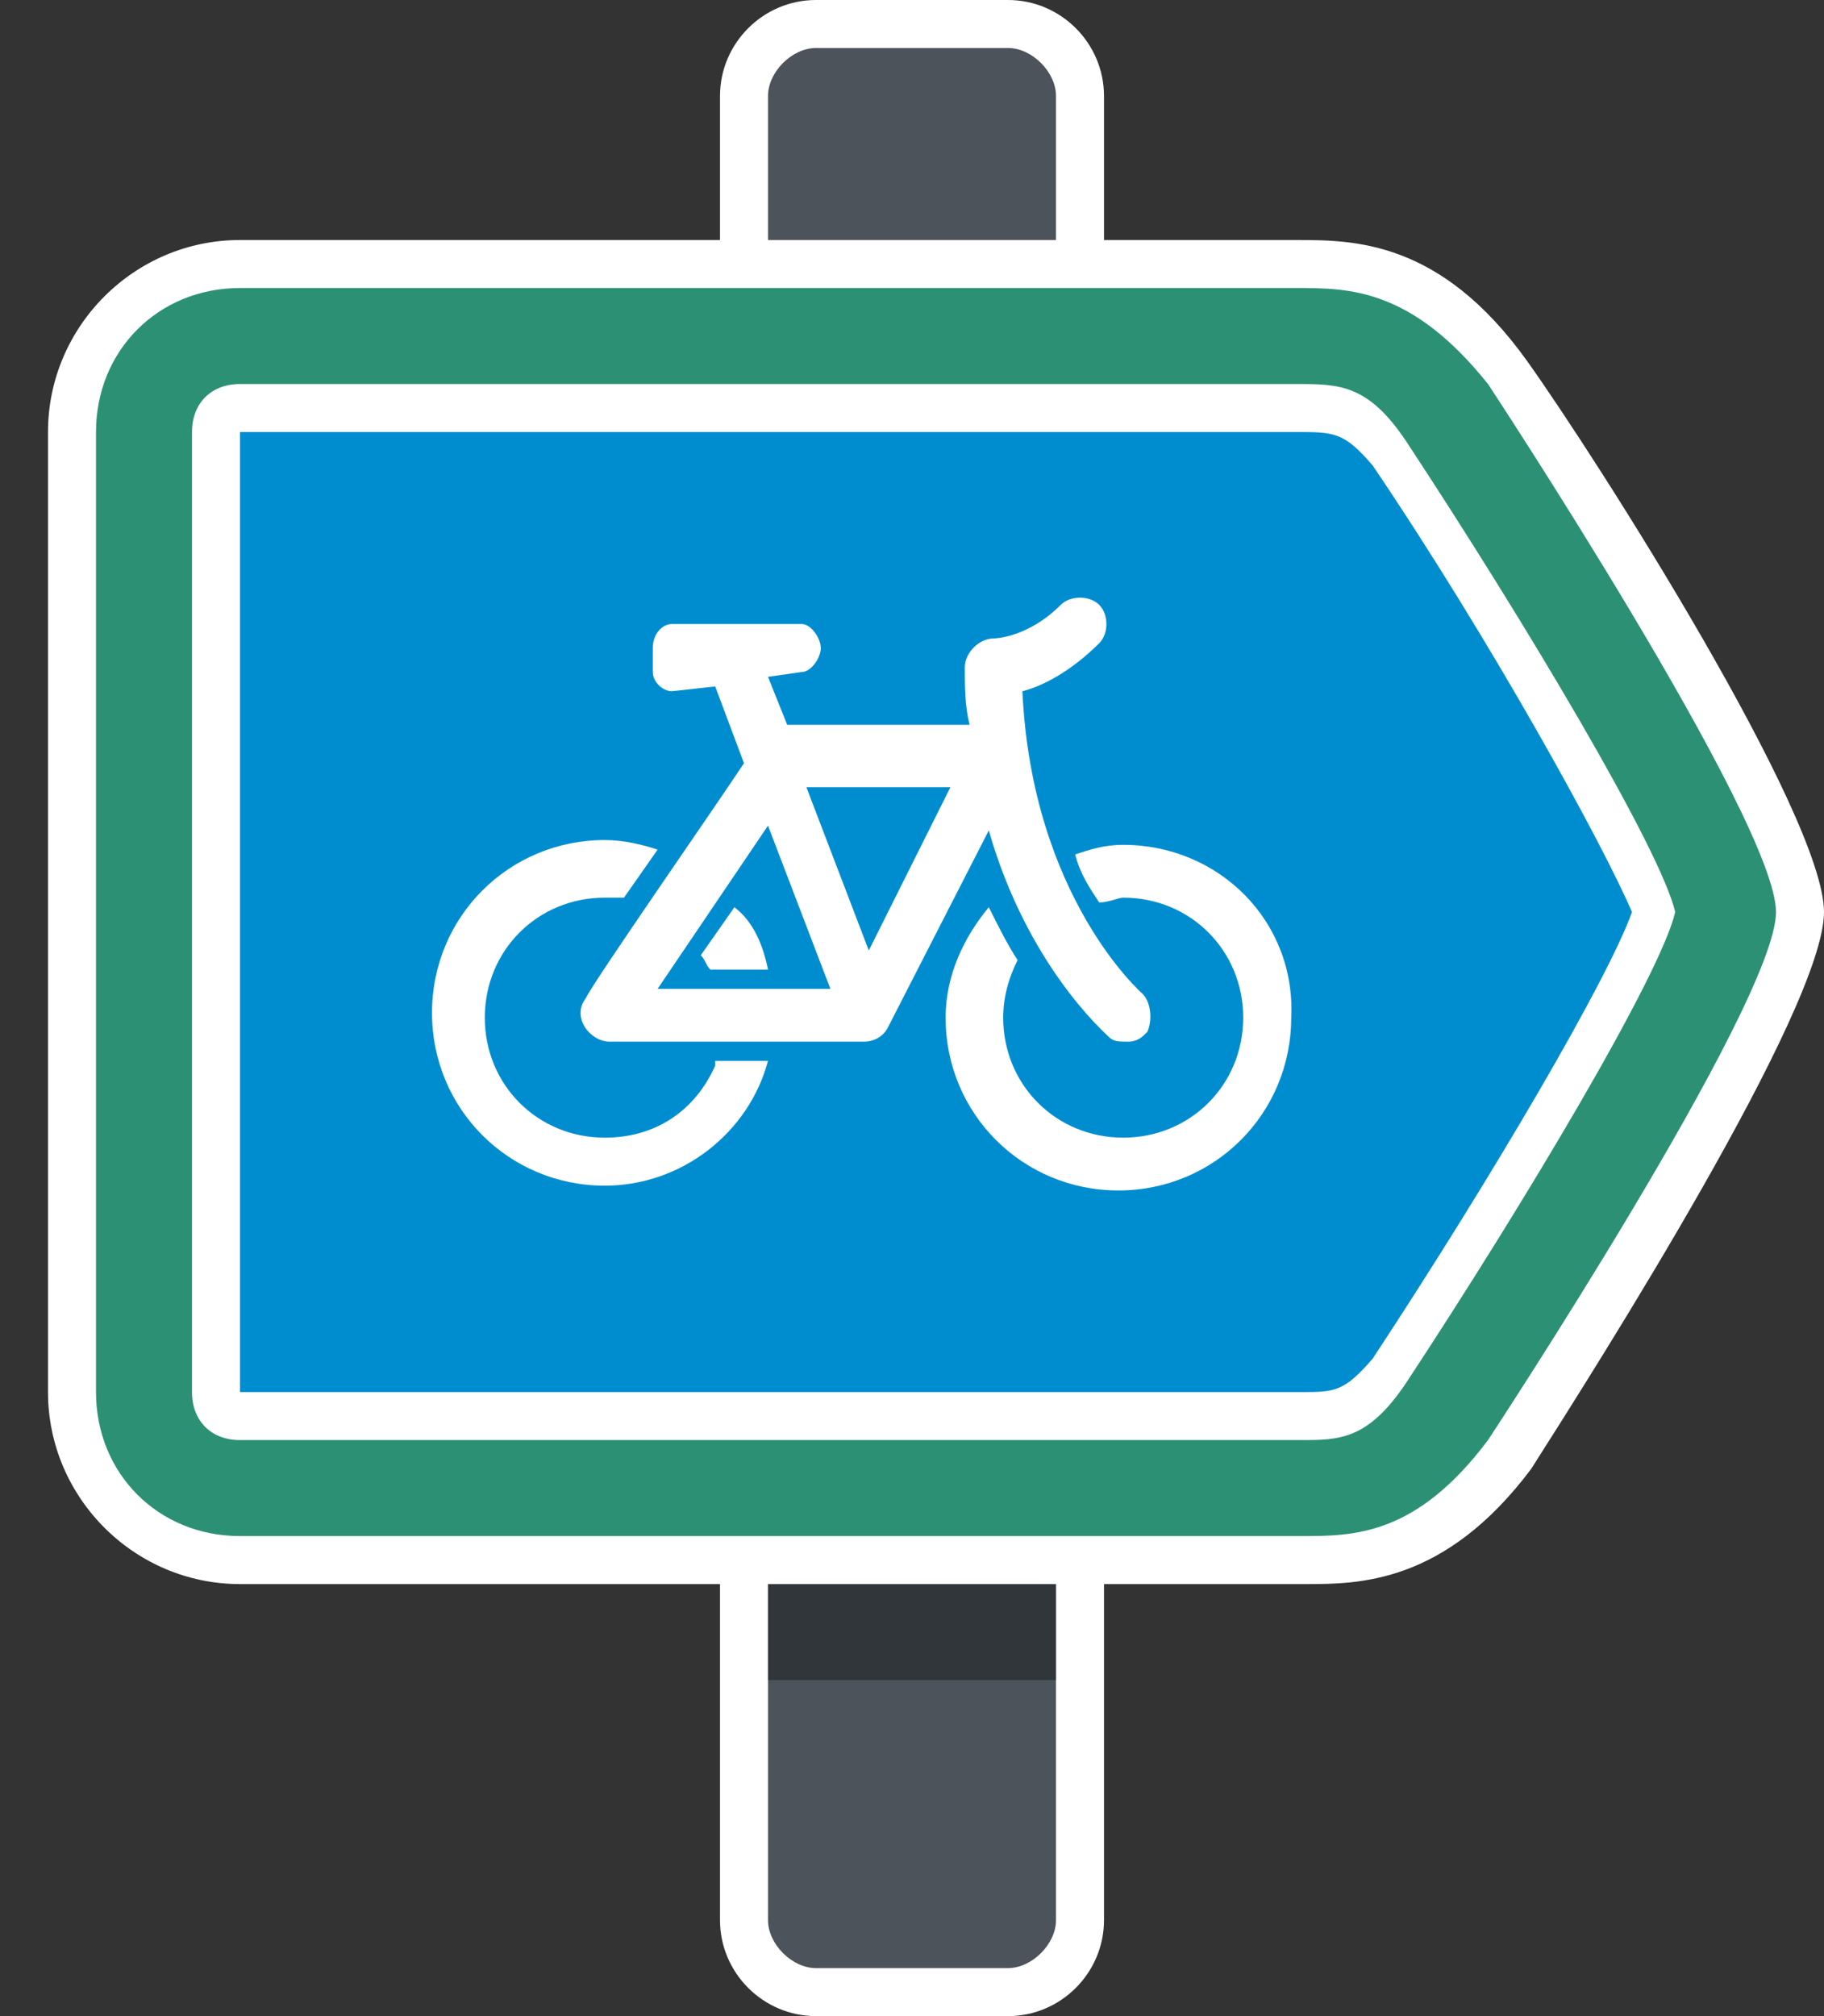 <?xml version="1.0" encoding="utf-8"?>
<!-- Generator: Adobe Illustrator 18.1.0, SVG Export Plug-In . SVG Version: 6.00 Build 0)  -->
<svg version="1.1" id="Layer_1" xmlns="http://www.w3.org/2000/svg" xmlns:xlink="http://www.w3.org/1999/xlink" x="0px" y="0px"
	 viewBox="0 0 38 42" style="enable-background:new 0 0 38 42;" xml:space="preserve">
<rect x="0" y="0" width="38" height="42" fill="#333333" stroke="none"/>
<style type="text/css">
	.st0{fill:#4C535B;}
	.st1{fill:#FFFFFF;}
	.st2{opacity:0.35;}
	.st3{fill:#2C9174;}
	.st4{fill:#008DD0;}
	.st5{fill-rule:evenodd;clip-rule:evenodd;fill:none;stroke:#54F7FF;stroke-width:1.05;stroke-miterlimit:10;}
</style>
<g>
	<path class="st0" d="M17,41.5c-0.8,0-1.5-0.7-1.5-1.5V2c0-0.8,0.7-1.5,1.5-1.5h4c0.8,0,1.5,0.7,1.5,1.5v38c0,0.8-0.7,1.5-1.5,1.5
		H17z"/>
	<path class="st1" d="M21,1c0.5,0,1,0.5,1,1v38c0,0.5-0.5,1-1,1h-4c-0.5,0-1-0.5-1-1V2c0-0.5,0.5-1,1-1H21 M21,0h-4
		c-1.1,0-2,0.9-2,2v38c0,1.1,0.9,2,2,2h4c1.1,0,2-0.9,2-2V2C23,0.9,22.1,0,21,0L21,0z"/>
</g>
<rect x="16" y="33" class="st2" width="6" height="2"/>
<g>
	<path class="st3" d="M5,32.5c-1.9,0-3.5-1.6-3.5-3.5V9c0-1.9,1.6-3.5,3.5-3.5h22c1.2,0,2.7,0,4.4,2.2c0.6,1,6.1,9.3,6.1,11.3
		S32,29.3,31.4,30.3c-1.7,2.2-3.3,2.2-4.3,2.2H5z"/>
	<g>
		<path class="st1" d="M27,6c1.1,0,2.4,0,4,2c0,0,6,9.1,6,11c0,1.9-6,11-6,11c-1.5,2-2.8,2-3.9,2c0,0-0.1,0-0.1,0H5
			c-1.7,0-3-1.3-3-3V9c0-1.7,1.3-3,3-3L27,6C27,6,27,6,27,6 M27,5L27,5H5C2.8,5,1,6.8,1,9v20c0,2.2,1.8,4,4,4h22l0.1,0l0.1,0
			c1.1,0,2.9,0,4.7-2.4l0,0l0,0C33.3,28.4,38,21,38,19c0-2-4.7-9.4-6.2-11.5l0,0l0,0C30,5,28.2,5,27,5L27,5z"/>
	</g>
</g>
<g>
	<path class="st4" d="M5,29.5c-0.3,0-0.5-0.2-0.5-0.5V9c0-0.3,0.2-0.5,0.5-0.5h22c0.9,0,1.2,0,2,1c2.6,3.9,5.1,8.2,5.5,9.5
		c-0.4,1.3-2.9,5.6-5.5,9.6c-0.7,0.9-1,0.9-1.8,0.9H5z"/>
	<path class="st1" d="M27,9c0.8,0,1,0,1.6,0.7c2.5,3.7,4.8,7.9,5.4,9.3c-0.5,1.4-2.9,5.5-5.4,9.3C28,29,27.8,29,27.1,29H5V9H27
		 M27,8H5C4.4,8,4,8.4,4,9v20c0,0.6,0.4,1,1,1h22.1c0.8,0,1.4,0,2.2-1.2c2.5-3.8,5.3-8.5,5.6-9.8c-0.3-1.3-3.1-6-5.6-9.8
		C28.5,8,27.9,8,27,8L27,8z"/>
</g>
<g>
	<path class="st5" d="M28.2,24.2"/>
</g>
<path class="st5" d="M28.2,24.2"/>
<g>
	<g>
		<path class="st1" d="M15.3,18.9l-0.7,1c0.1,0.1,0.1,0.2,0.2,0.3H16C15.9,19.7,15.7,19.2,15.3,18.9z"/>
		<path class="st1" d="M14.9,22.2c-0.4,0.9-1.2,1.5-2.3,1.5c-1.4,0-2.5-1.1-2.5-2.5c0-1.4,1.1-2.5,2.5-2.5c0.1,0,0.3,0,0.4,0l0.7-1
			c-0.3-0.1-0.7-0.2-1.1-0.2c-2,0-3.6,1.6-3.6,3.6c0,2,1.6,3.6,3.6,3.6c1.6,0,3-1.1,3.4-2.6H14.9z"/>
	</g>
	<path class="st1" d="M23.4,17.6c-0.4,0-0.7,0.1-1,0.2c0.1,0.4,0.3,0.7,0.5,1c0.2,0,0.4-0.1,0.5-0.1c1.4,0,2.5,1.1,2.5,2.5
		c0,1.4-1.1,2.5-2.5,2.5c-1.4,0-2.5-1.1-2.5-2.5c0-0.4,0.1-0.8,0.3-1.2c-0.2-0.3-0.4-0.7-0.6-1.1c-0.5,0.6-0.9,1.4-0.9,2.3
		c0,2,1.6,3.6,3.6,3.6c2,0,3.6-1.6,3.6-3.6C27,19.2,25.4,17.6,23.4,17.6z"/>
	<path class="st1" d="M23.8,20.7c0,0-2.3-2-2.5-6.3c0.4-0.1,1-0.4,1.6-1c0.2-0.2,0.2-0.6,0-0.8c-0.2-0.2-0.6-0.2-0.8,0
		c-0.7,0.7-1.4,0.7-1.4,0.7c-0.3,0-0.6,0.3-0.6,0.6c0,0.4,0,0.8,0.1,1.2h-3.8L16,14.1l0.7-0.1c0.2,0,0.4-0.3,0.4-0.5
		c0-0.2-0.2-0.5-0.4-0.5h-2.7c-0.2,0-0.4,0.2-0.4,0.5V14c0,0.2,0.2,0.4,0.4,0.4l0.9-0.1l0.6,1.6c-0.8,1.2-3.1,4.5-3.3,4.9
		c-0.3,0.4,0.1,0.9,0.5,0.9c0,0,0,0,0,0c0,0,0,0,0,0c0,0,0,0,0,0H18c0.2,0,0.4-0.1,0.5-0.3l2.1-4.1c0.8,2.8,2.4,4.2,2.5,4.3
		c0.1,0.1,0.2,0.1,0.4,0.1c0.2,0,0.3-0.1,0.4-0.2C24,21.3,24,20.9,23.8,20.7z M13.7,20.6l2.3-3.4l1.3,3.4H13.7z M18.1,19.8l-1.3-3.4
		h3L18.1,19.8z"/>
</g>
</svg>
